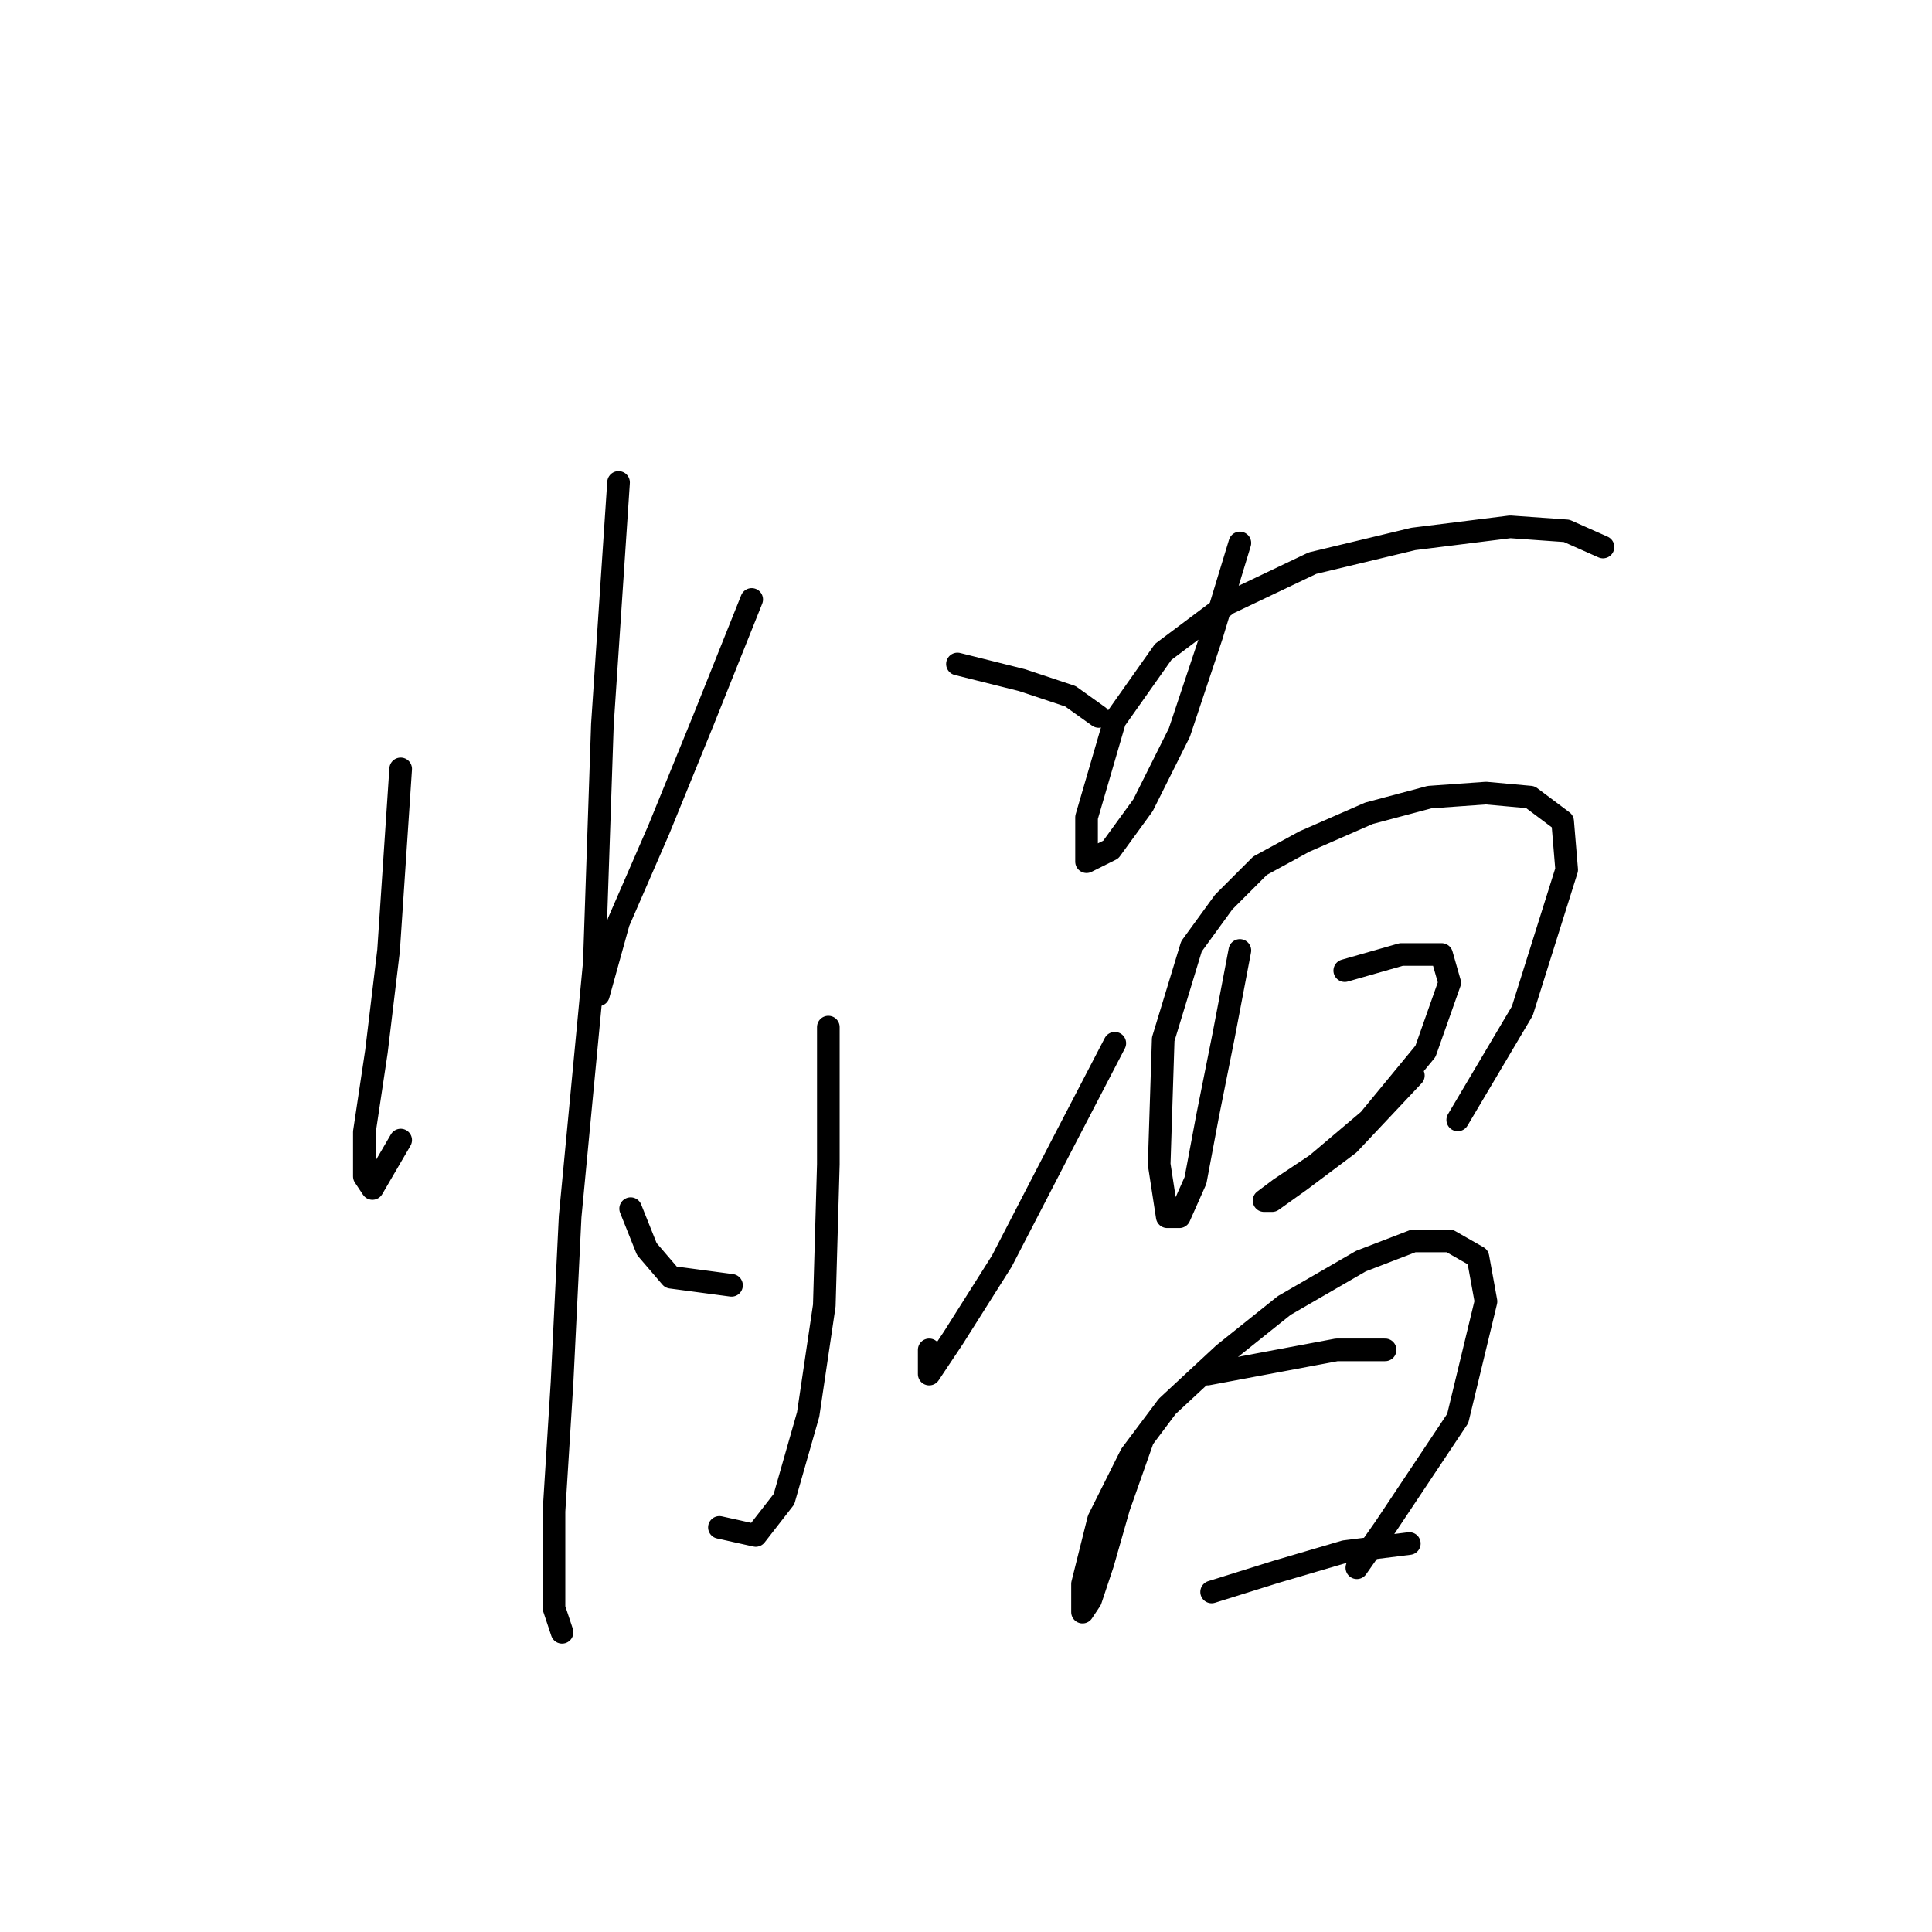 <?xml version="1.0" standalone="no"?>
    <svg width="256" height="256" xmlns="http://www.w3.org/2000/svg" version="1.1">
    <polyline stroke="black" stroke-width="3" stroke-linecap="round" fill="transparent" stroke-linejoin="round" points="53.093 101.883 51.489 125.94 49.885 139.304 48.281 149.996 48.281 155.877 49.35 157.481 53.093 151.066 53.093 151.066 " />
        <polyline stroke="black" stroke-width="3" stroke-linecap="round" fill="transparent" stroke-linejoin="round" points="81.961 63.926 79.822 96.002 78.753 127.543 75.546 161.223 74.476 183.141 73.407 200.249 73.407 213.079 74.476 216.287 74.476 216.287 " />
        <polyline stroke="black" stroke-width="3" stroke-linecap="round" fill="transparent" stroke-linejoin="round" points="99.603 79.43 93.187 95.467 87.307 109.902 81.961 122.197 79.288 131.82 79.288 131.82 " />
        <polyline stroke="black" stroke-width="3" stroke-linecap="round" fill="transparent" stroke-linejoin="round" points="126.867 87.983 135.421 90.121 141.836 92.26 145.578 94.933 145.578 94.933 " />
        <polyline stroke="black" stroke-width="3" stroke-linecap="round" fill="transparent" stroke-linejoin="round" points="109.76 136.097 109.76 154.273 109.225 172.984 107.087 187.418 103.879 198.645 100.137 203.456 95.326 202.387 95.326 202.387 " />
        <polyline stroke="black" stroke-width="3" stroke-linecap="round" fill="transparent" stroke-linejoin="round" points="83.565 160.154 85.703 165.5 88.911 169.242 96.93 170.311 96.93 170.311 " />
        <polyline stroke="black" stroke-width="3" stroke-linecap="round" fill="transparent" stroke-linejoin="round" points="147.716 138.235 140.767 151.6 132.748 167.104 126.332 177.261 123.125 182.072 123.125 178.865 123.125 178.865 " />
        <polyline stroke="black" stroke-width="3" stroke-linecap="round" fill="transparent" stroke-linejoin="round" points="164.289 71.945 160.547 84.241 156.27 97.071 151.458 106.694 147.182 112.575 143.974 114.178 143.974 108.298 147.716 95.467 154.131 86.379 162.685 79.964 173.912 74.618 187.276 71.411 200.107 69.807 207.591 70.341 212.403 72.48 212.403 72.48 " />
        <polyline stroke="black" stroke-width="3" stroke-linecap="round" fill="transparent" stroke-linejoin="round" points="164.289 125.94 162.15 137.166 160.012 147.858 158.408 156.412 156.27 161.223 154.666 161.223 153.597 154.273 154.131 137.701 157.874 125.405 162.15 119.524 166.962 114.713 172.842 111.505 181.396 107.763 189.415 105.625 196.899 105.09 202.78 105.625 207.057 108.832 207.591 115.248 201.711 133.958 193.157 148.393 193.157 148.393 " />
        <polyline stroke="black" stroke-width="3" stroke-linecap="round" fill="transparent" stroke-linejoin="round" points="178.188 128.613 185.673 126.474 191.019 126.474 192.088 130.216 188.88 139.304 181.396 148.393 174.446 154.273 169.635 157.481 167.496 159.085 168.566 159.085 172.308 156.412 178.723 151.6 187.276 142.512 187.276 142.512 " />
        <polyline stroke="black" stroke-width="3" stroke-linecap="round" fill="transparent" stroke-linejoin="round" points="151.458 190.626 148.251 199.714 146.112 207.198 144.509 212.01 143.44 213.614 143.44 209.871 145.578 201.318 149.855 192.764 154.666 186.349 162.15 179.399 170.169 172.984 180.327 167.104 187.276 164.431 192.088 164.431 195.83 166.569 196.899 172.45 193.157 187.953 183.534 202.387 179.792 207.733 179.792 207.733 " />
        <polyline stroke="black" stroke-width="3" stroke-linecap="round" fill="transparent" stroke-linejoin="round" points="160.012 182.072 168.566 180.468 177.119 178.865 183.534 178.865 183.534 178.865 " />
        <polyline stroke="black" stroke-width="3" stroke-linecap="round" fill="transparent" stroke-linejoin="round" points="160.547 210.941 169.1 208.268 178.188 205.595 186.742 204.525 186.742 204.525 " />
        </svg>